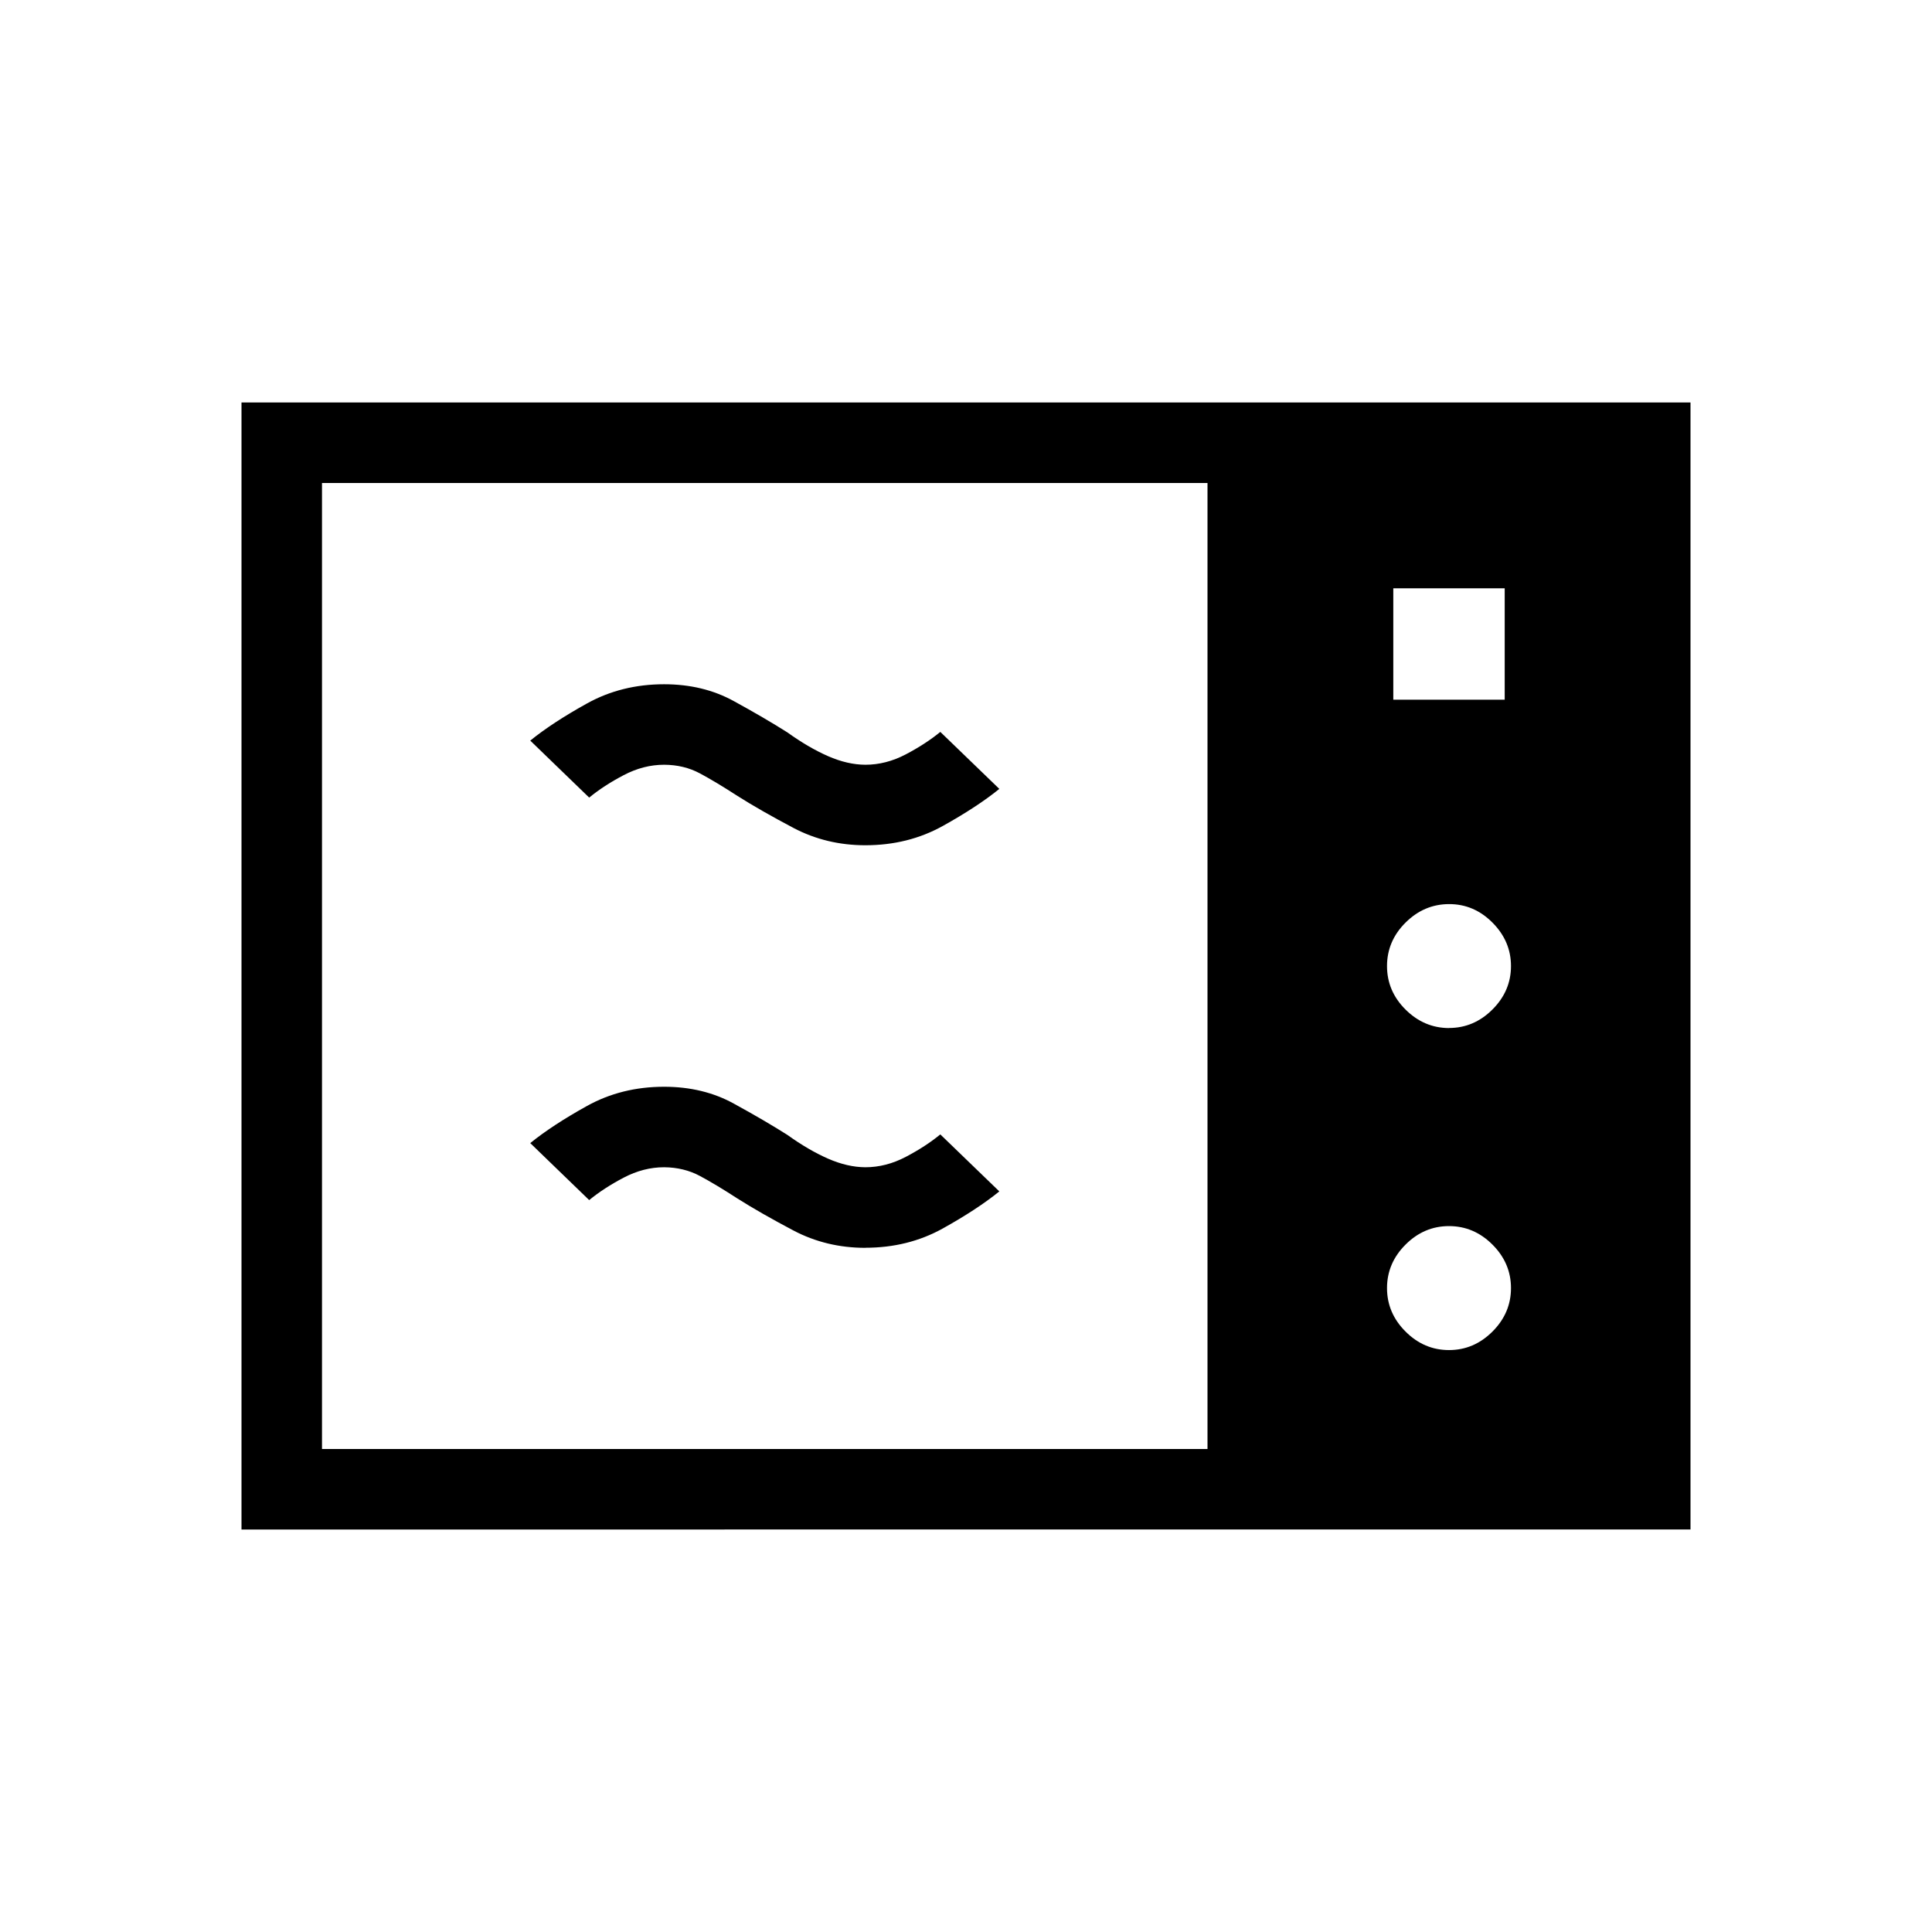 <svg xmlns="http://www.w3.org/2000/svg" width="1em" height="1em" viewBox="0 0 24 24"><path fill="currentColor" d="M3 19V5h18v14zm1-1h11V6H4zm13.308-9.308h1.384V7.308h-1.384zM18 12.77q.31 0 .54-.23t.23-.539t-.23-.54t-.54-.23t-.54.23t-.23.54t.23.54t.54.23m0 4q.31 0 .54-.23t.23-.54t-.23-.54t-.54-.23t-.54.23t-.23.54t.23.54t.54.23m-7.25-1.27q-.484 0-.893-.215q-.409-.216-.695-.397q-.27-.175-.468-.281T8.25 14.5q-.256 0-.502.129t-.429.279l-.732-.708q.275-.223.704-.461q.43-.239.959-.239q.485 0 .865.209q.38.208.666.389q.263.189.505.295t.464.107q.256 0 .502-.129t.429-.279l.733.708q-.275.223-.705.462q-.43.238-.959.238m0-5q-.484 0-.893-.215q-.409-.216-.695-.397q-.27-.175-.468-.281T8.25 9.5q-.256 0-.502.129t-.429.279L6.587 9.2q.275-.223.704-.461q.43-.239.959-.239q.485 0 .865.209q.38.208.666.389q.263.189.505.295t.464.107q.256 0 .502-.129t.429-.279l.733.708q-.275.223-.705.462q-.43.238-.959.238"/></svg>